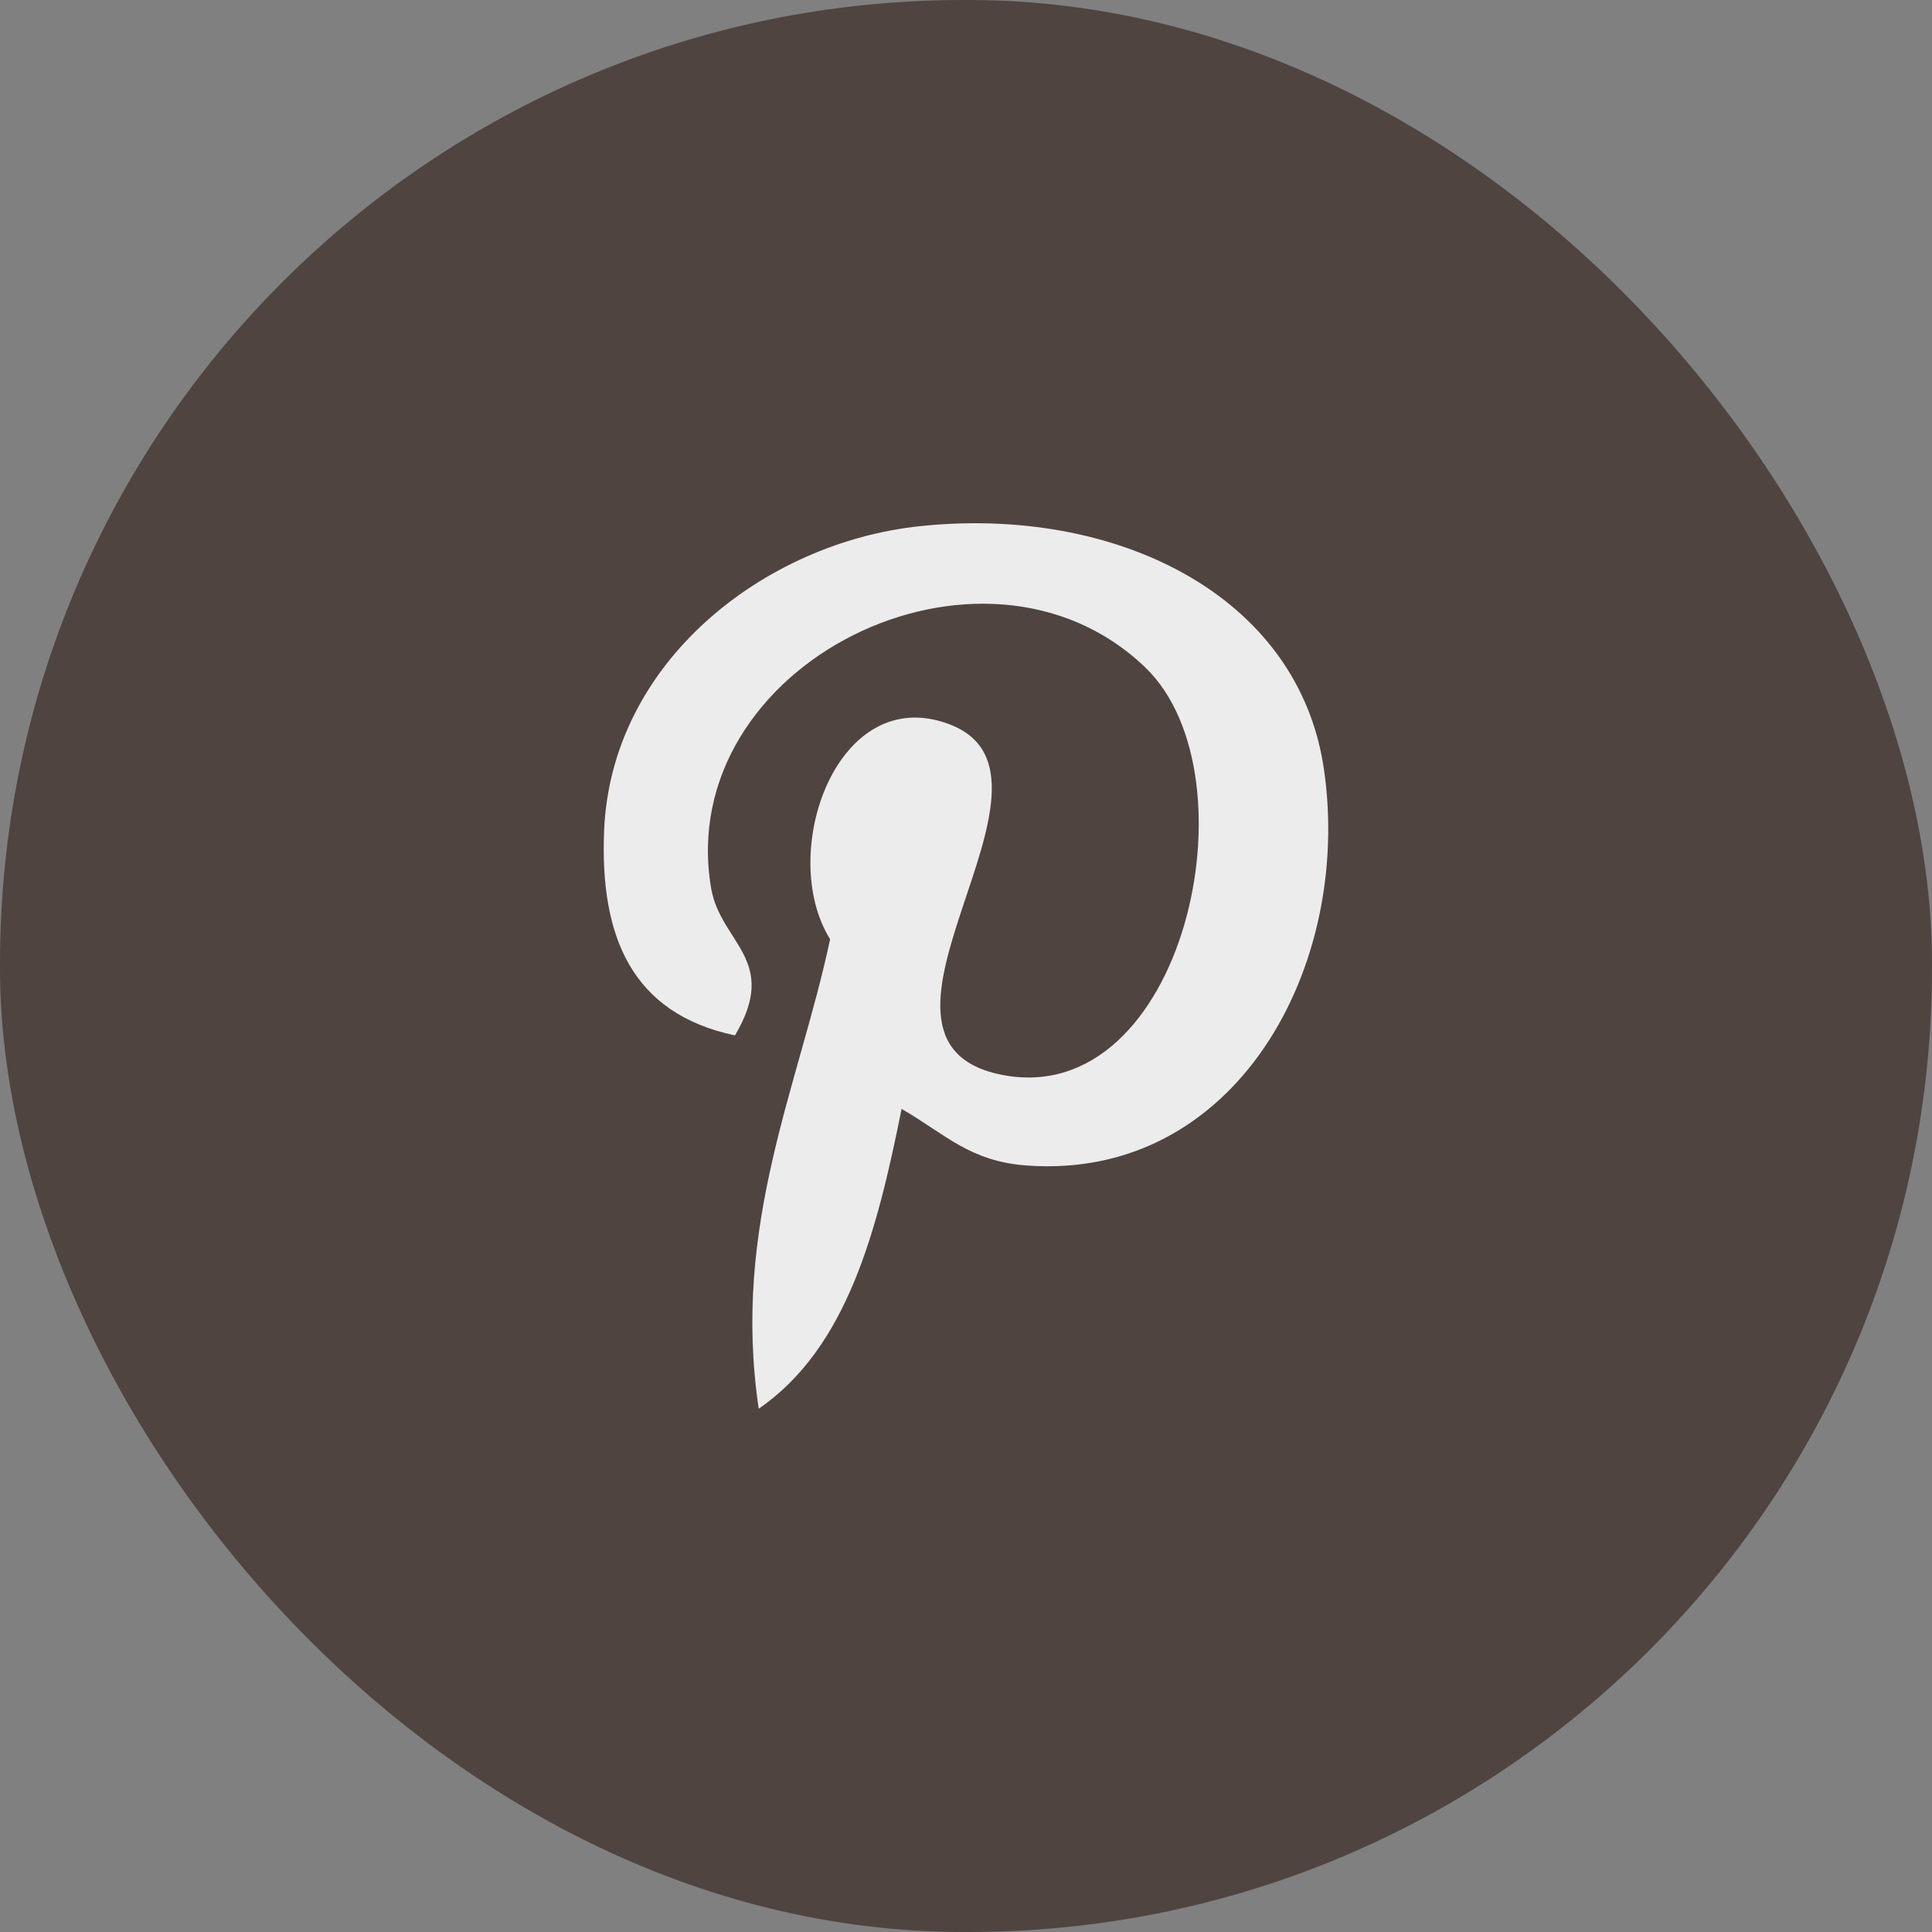 <svg width="24" height="24" viewBox="0 0 24 24" fill="none" xmlns="http://www.w3.org/2000/svg">
<rect x="0" y="0" width="24" height="24" fill="#808080" stroke="none"/>
<rect width="24" height="24" rx="11.97" fill="#4F4440"/>
<path d="M11.2 13.775C10.896 15.29 10.525 16.742 9.425 17.5C9.086 15.211 9.924 13.492 10.312 11.667C9.65 10.606 10.393 8.47 11.791 8.996C13.511 9.644 10.3 12.941 12.456 13.354C14.707 13.784 15.626 9.641 14.23 8.294C12.214 6.349 8.36 8.25 8.834 11.034C8.95 11.716 9.689 11.922 9.13 12.862C7.839 12.589 7.454 11.622 7.504 10.331C7.584 8.22 9.5 6.741 11.421 6.537C13.852 6.278 16.132 7.385 16.447 9.559C16.802 12.012 15.35 14.67 12.752 14.478C12.047 14.426 11.752 14.095 11.2 13.775Z" fill="#EDECEC"/>
</svg>
